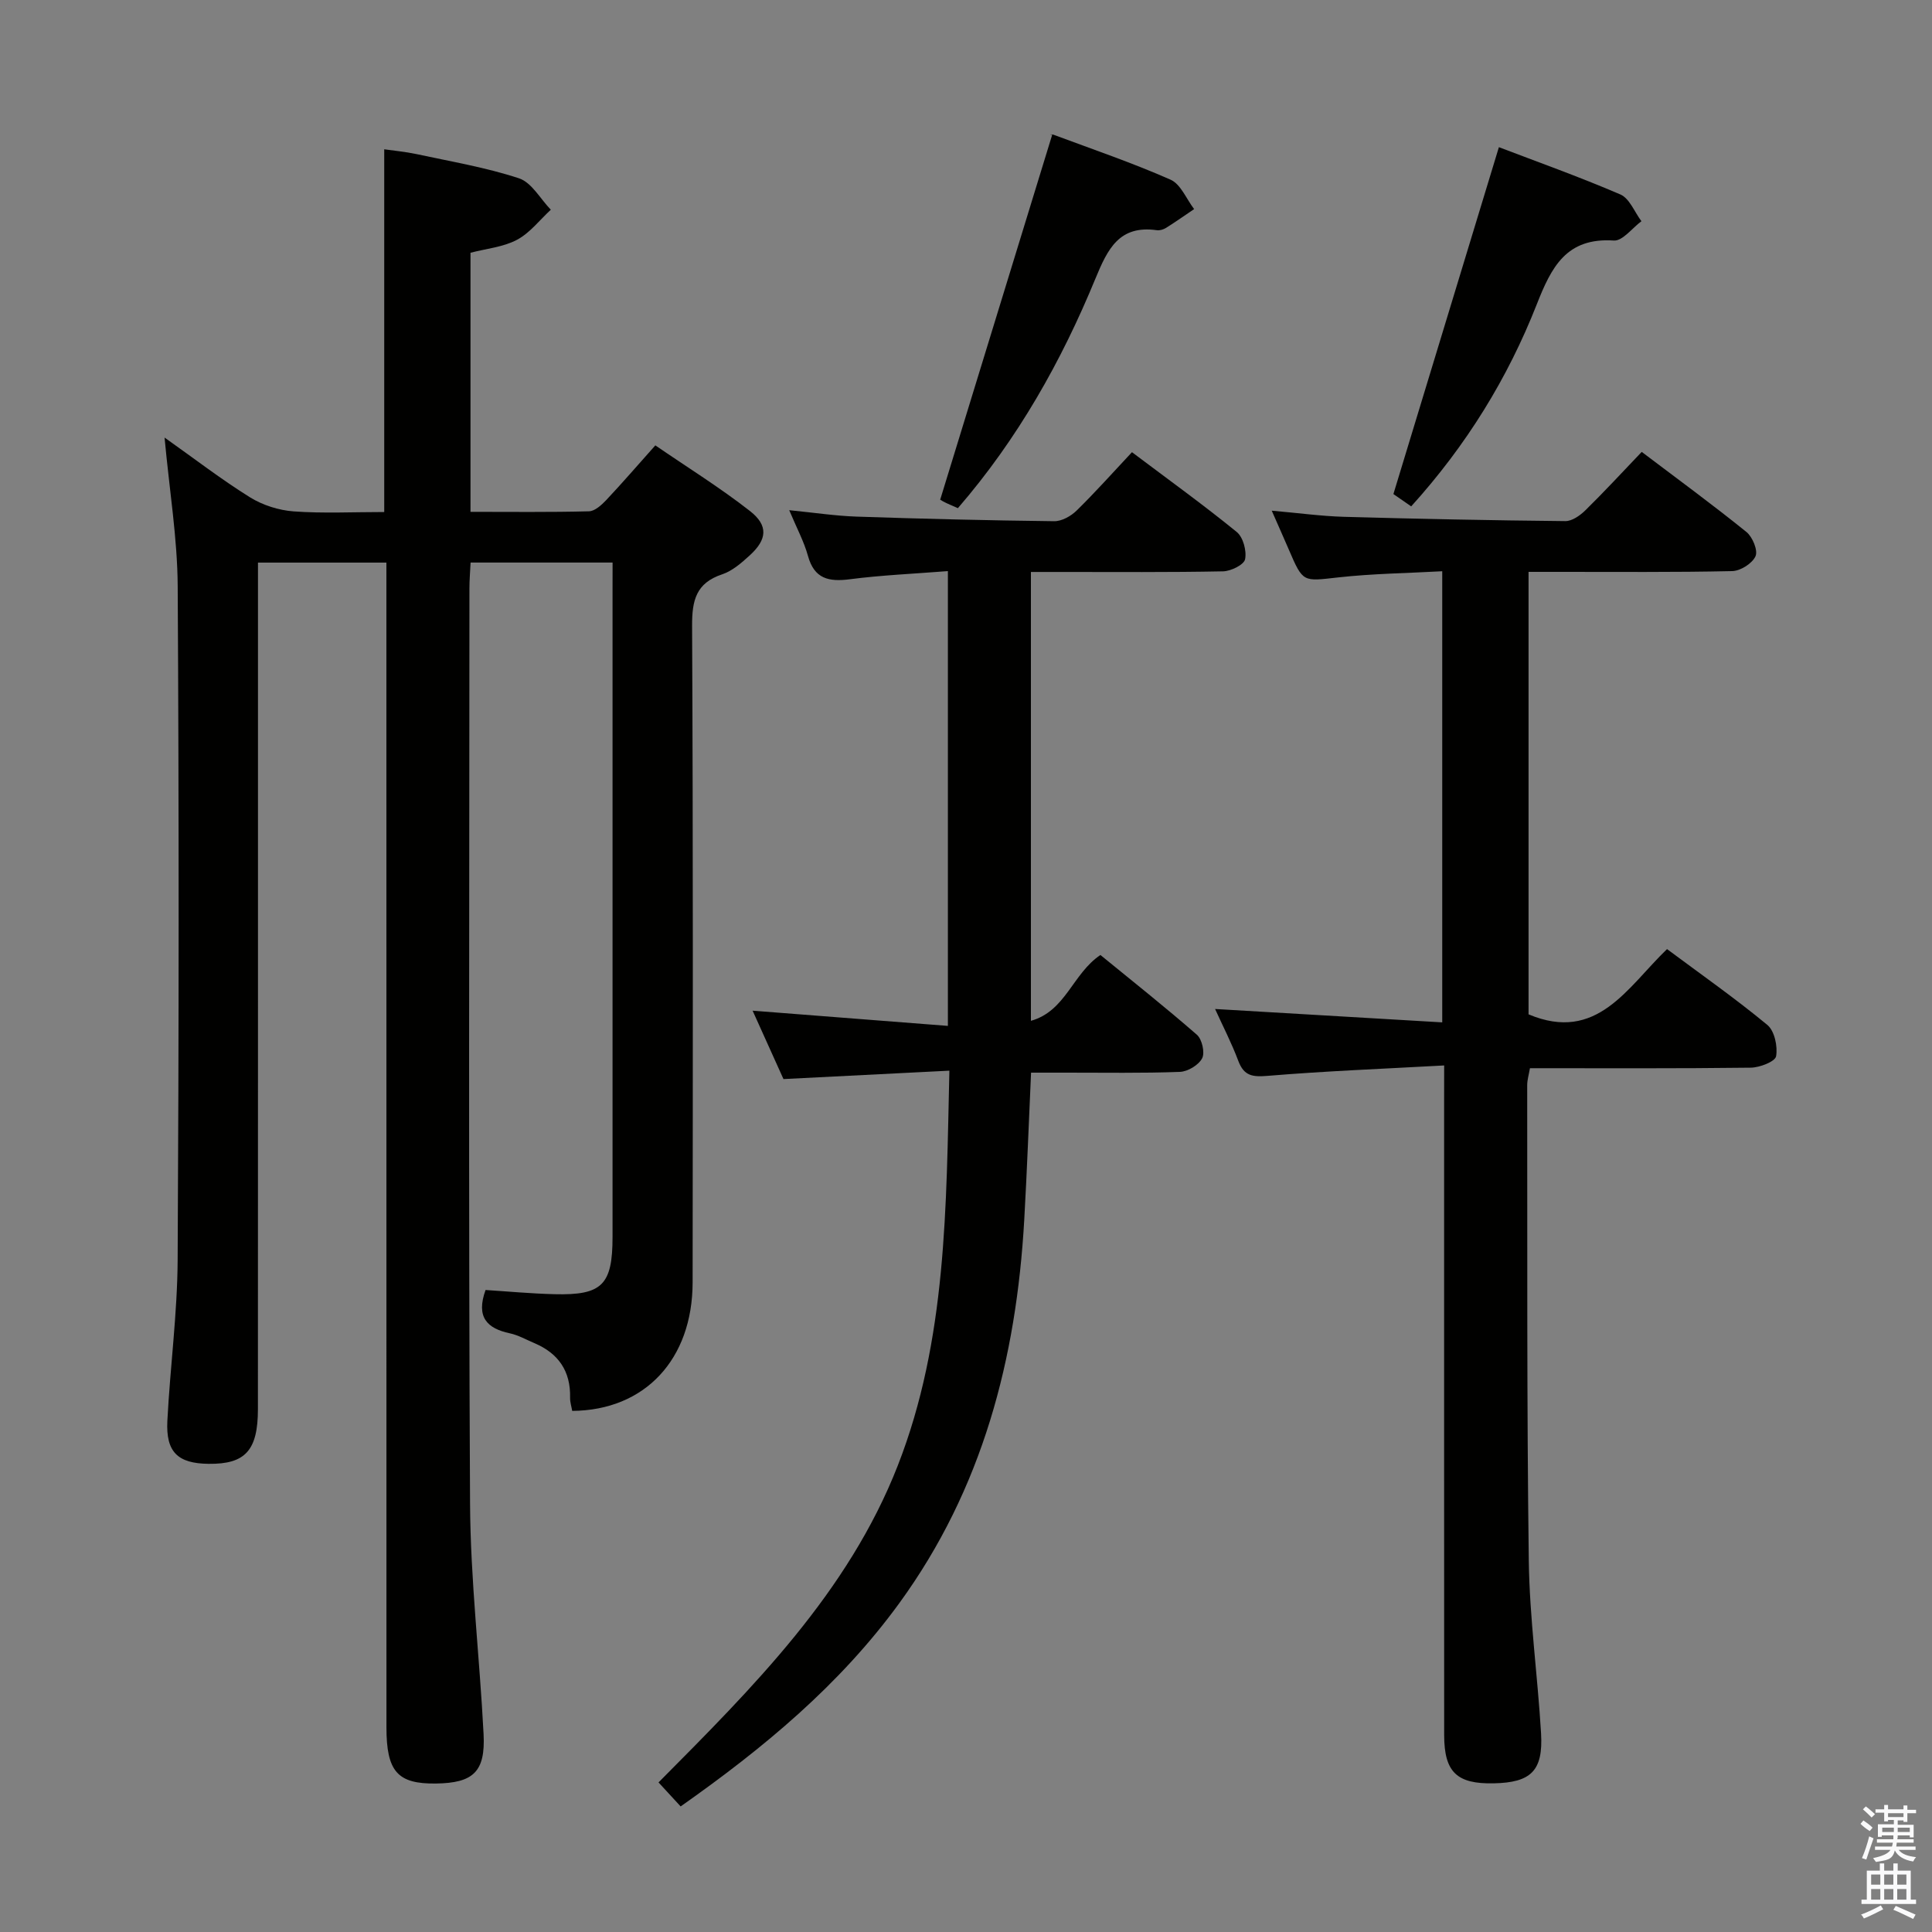 <svg enable-background="new 0 0 400 400" viewBox="0 0 400 400" xmlns="http://www.w3.org/2000/svg"><rect x="0" y="0" width="400" height="400" fill="#808080" stroke="none"/><path d="m385.2 377.6.6-.7c.6.4 1.3.9 1.9 1.5l-.6.7c-.8-.5-1.4-1-1.9-1.5zm.3 7.1c.6-1.4 1.1-2.9 1.5-4.5.3.1.6.3.9.4-.5 1.4-1 2.9-1.5 4.4zm.2-10.1.6-.6c.7.5 1.3 1.1 1.9 1.6l-.7.7c-.6-.6-1.2-1.2-1.8-1.7zm8.4-.8h.8v.9h1.8v.7h-1.8v1.8h-.8v-.3h-1.2v.9h3.3v2.6h-.8v-.4h-2.5c0 .3 0 .6-.1.8h3.4v.7h-3.5c0 .3-.1.6-.1.8h4v.7h-3.5c.7.9 1.9 1.3 3.6 1.5-.2.2-.4.5-.6.9-1.9-.3-3.2-1.1-3.8-2.3-.5 2.1-1.8 2-3.9 2.4-.2-.3-.4-.5-.6-.8 1.9-.4 3.1-.9 3.6-1.7h-3.2v-.7h3.5c.1-.2.1-.5.2-.8h-3.3v-.7h3.4c0-.2 0-.5 0-.8h-2.4v.3h-.8v-2.6h3.3v-.9h-1.2v.3h-.8v-1.8h-1.8v-.7h1.8v-.9h.8v.9h3.2zm-4.4 5.5h2.4c0-.3 0-.6 0-.9h-2.4zm1.2-3.1h3.2v-.8h-3.2zm4.4 2.2h-2.4v.9h2.5v-.9z" fill="#fafafb"/><path d="m389.2 385.8h.9v1.5h1.9v-1.5h.9v1.5h2.7v6h1.1v.9h-11.3v-.9h1.1v-6h2.7zm.2 8.7.5.8c-1.2.6-2.5 1.3-4 1.9-.2-.3-.3-.6-.6-.8 1.6-.6 3-1.3 4.1-1.9zm-2-4.3h1.9v-2.1h-1.9zm0 3.1h1.9v-2.2h-1.9zm2.7-3.1h1.9v-2.1h-1.9zm0 3.1h1.9v-2.2h-1.9zm2.4 1.3c1.4.6 2.7 1.2 4.1 1.8l-.5.9c-1.5-.7-2.8-1.4-4.1-1.9zm2.2-6.5h-1.9v2.1h1.9zm-1.9 5.2h1.9v-2.2h-1.9z" fill="#fafafb"/><g fill="#010100"><path d="m126.83 116.47c-10 0-19.42 0-29.4 0-.08 1.8-.24 3.56-.24 5.32-.01 63.16-.21 126.31.13 189.47.08 15.93 1.99 31.84 2.8 47.78.4 7.79-2.13 10.12-9.89 10.22-7.92.1-10.22-2.48-10.22-11.63-.01-78.33-.01-156.65-.01-234.97 0-1.96 0-3.92 0-6.18-8.88 0-17.31 0-26.59 0v6.28c0 56.32.01 112.65-.01 168.97 0 8.58-2.62 11.43-10.21 11.34-6.38-.07-8.87-2.42-8.54-8.9.57-11.12 2.07-22.22 2.13-33.34.26-46.49.28-92.98.01-139.47-.06-9.91-1.71-19.81-2.72-30.77 6.25 4.43 11.79 8.7 17.7 12.38 2.63 1.63 5.95 2.68 9.04 2.91 6.12.44 12.3.13 18.74.13 0-24.95 0-49.67 0-75.1 2 .29 4.36.5 6.66.99 7.12 1.54 14.36 2.75 21.25 5.02 2.62.87 4.41 4.26 6.58 6.5-2.31 2.13-4.33 4.81-7.01 6.23-2.84 1.51-6.32 1.82-9.62 2.68v53.64c8.32 0 16.43.1 24.53-.11 1.21-.03 2.59-1.29 3.55-2.3 3.3-3.5 6.44-7.15 10.19-11.35 6.63 4.55 13.37 8.73 19.59 13.59 3.86 3.02 3.55 5.91-.05 9.19-1.7 1.55-3.6 3.22-5.71 3.92-5.39 1.8-6.24 5.37-6.22 10.62.22 45.32.15 90.65.11 135.98-.02 15.94-9.89 26.5-24.93 26.6-.15-.88-.46-1.82-.44-2.74.13-5.49-2.41-9.18-7.4-11.29-1.68-.71-3.32-1.66-5.08-2.03-4.71-1.01-7.05-3.35-5.02-8.97 4.54.29 9.41.75 14.29.87 9.85.25 12-1.93 12-11.86.01-44.66 0-89.32 0-133.98.01-1.78.01-3.56.01-5.64z"/><path d="m299 220.59c-12.67.7-24.6 1.16-36.49 2.15-3.15.26-4.94.07-6.13-3.09-1.39-3.71-3.23-7.26-4.81-10.75 15.65.92 31.12 1.83 47.03 2.77 0-31.39 0-61.94 0-93.4-7.13.4-14.39.48-21.57 1.28-7.28.81-7.24 1.12-10.18-5.73-1.04-2.41-2.11-4.81-3.55-8.09 5.52.48 10.2 1.13 14.9 1.27 15.29.43 30.59.74 45.89.89 1.39.01 3.05-1.16 4.14-2.23 3.91-3.84 7.64-7.88 11.67-12.1 7.55 5.71 14.75 10.98 21.68 16.58 1.26 1.02 2.42 3.82 1.88 5.02-.67 1.5-3.12 3.05-4.84 3.08-11.99.27-23.98.15-35.98.16-1.96 0-3.91 0-6.17 0v91.61c14.19 5.96 20.43-5.58 28.67-13.51 7.11 5.29 14.17 10.24 20.78 15.71 1.48 1.23 2.16 4.44 1.8 6.48-.2 1.1-3.39 2.34-5.24 2.36-15.14.19-30.29.11-45.72.11-.23 1.34-.57 2.43-.57 3.52.05 32.81-.1 65.63.33 98.44.16 11.93 1.84 23.83 2.54 35.77.45 7.74-2.08 10.17-9.8 10.33-7.65.16-10.25-2.32-10.26-9.98-.02-43.81-.01-87.62-.01-131.43.01-1.97.01-3.95.01-7.22z"/><path d="m196.25 118.24c-7.13.56-13.76.84-20.31 1.69-4.36.56-7.35-.08-8.66-4.84-.82-2.97-2.33-5.76-3.88-9.46 5.18.51 9.56 1.18 13.96 1.33 13.63.46 27.26.79 40.9.95 1.56.02 3.47-1.05 4.64-2.2 3.9-3.82 7.54-7.91 11.46-12.09 7.72 5.81 14.87 10.96 21.69 16.52 1.33 1.08 2.09 3.91 1.73 5.65-.23 1.14-2.94 2.47-4.57 2.5-11.16.22-22.32.13-33.48.13-1.98 0-3.95 0-6.29 0v92.93c7.22-2.02 8.62-9.76 14.39-13.63 6.55 5.35 13.4 10.78 19.98 16.52 1.06.93 1.69 3.7 1.08 4.87-.73 1.4-2.97 2.75-4.61 2.81-7.82.3-15.65.15-23.48.16-2.32 0-4.63 0-7.33 0-.47 10.33-.84 20.4-1.41 30.46-1.63 28.75-8.63 55.71-25.9 79.42-12.33 16.93-28.11 29.98-45.24 42.04-1.55-1.68-2.87-3.12-4.58-4.97 19.56-19.7 39.25-39.28 49.54-65.61 10.17-26.02 10.02-53.51 10.68-81.75-11.73.59-22.78 1.15-34.35 1.74-1.97-4.37-4.13-9.15-6.39-14.16 13.69 1.07 26.85 2.09 40.43 3.15 0-31.8 0-62.52 0-94.16z"/><path d="m198.32 105.21c-1.26-.57-2.19-.92-3.05-1.39-.58-.31-1.08-.76-.6-.41 7.75-25.24 15.36-50.04 23.18-75.52-.87 0-.19-.17.34.03 8.09 3.01 16.28 5.8 24.16 9.28 2.11.93 3.28 4 4.88 6.09-1.93 1.3-3.83 2.65-5.81 3.89-.54.34-1.31.57-1.92.48-7.76-1.09-10.15 3.84-12.69 9.99-7.04 17.11-16.06 33.18-28.49 47.56z"/><path d="m292.17 104.84c-1.85-1.28-3.32-2.3-3.68-2.55 7.37-24.23 14.54-47.81 21.84-71.82 7.72 2.95 16.55 6.09 25.15 9.79 1.9.82 2.93 3.64 4.36 5.54-1.91 1.41-3.9 4.12-5.71 4-9.83-.65-12.92 5.47-15.97 13.24-6 15.25-14.51 29.11-25.99 41.8z"/></g></svg>